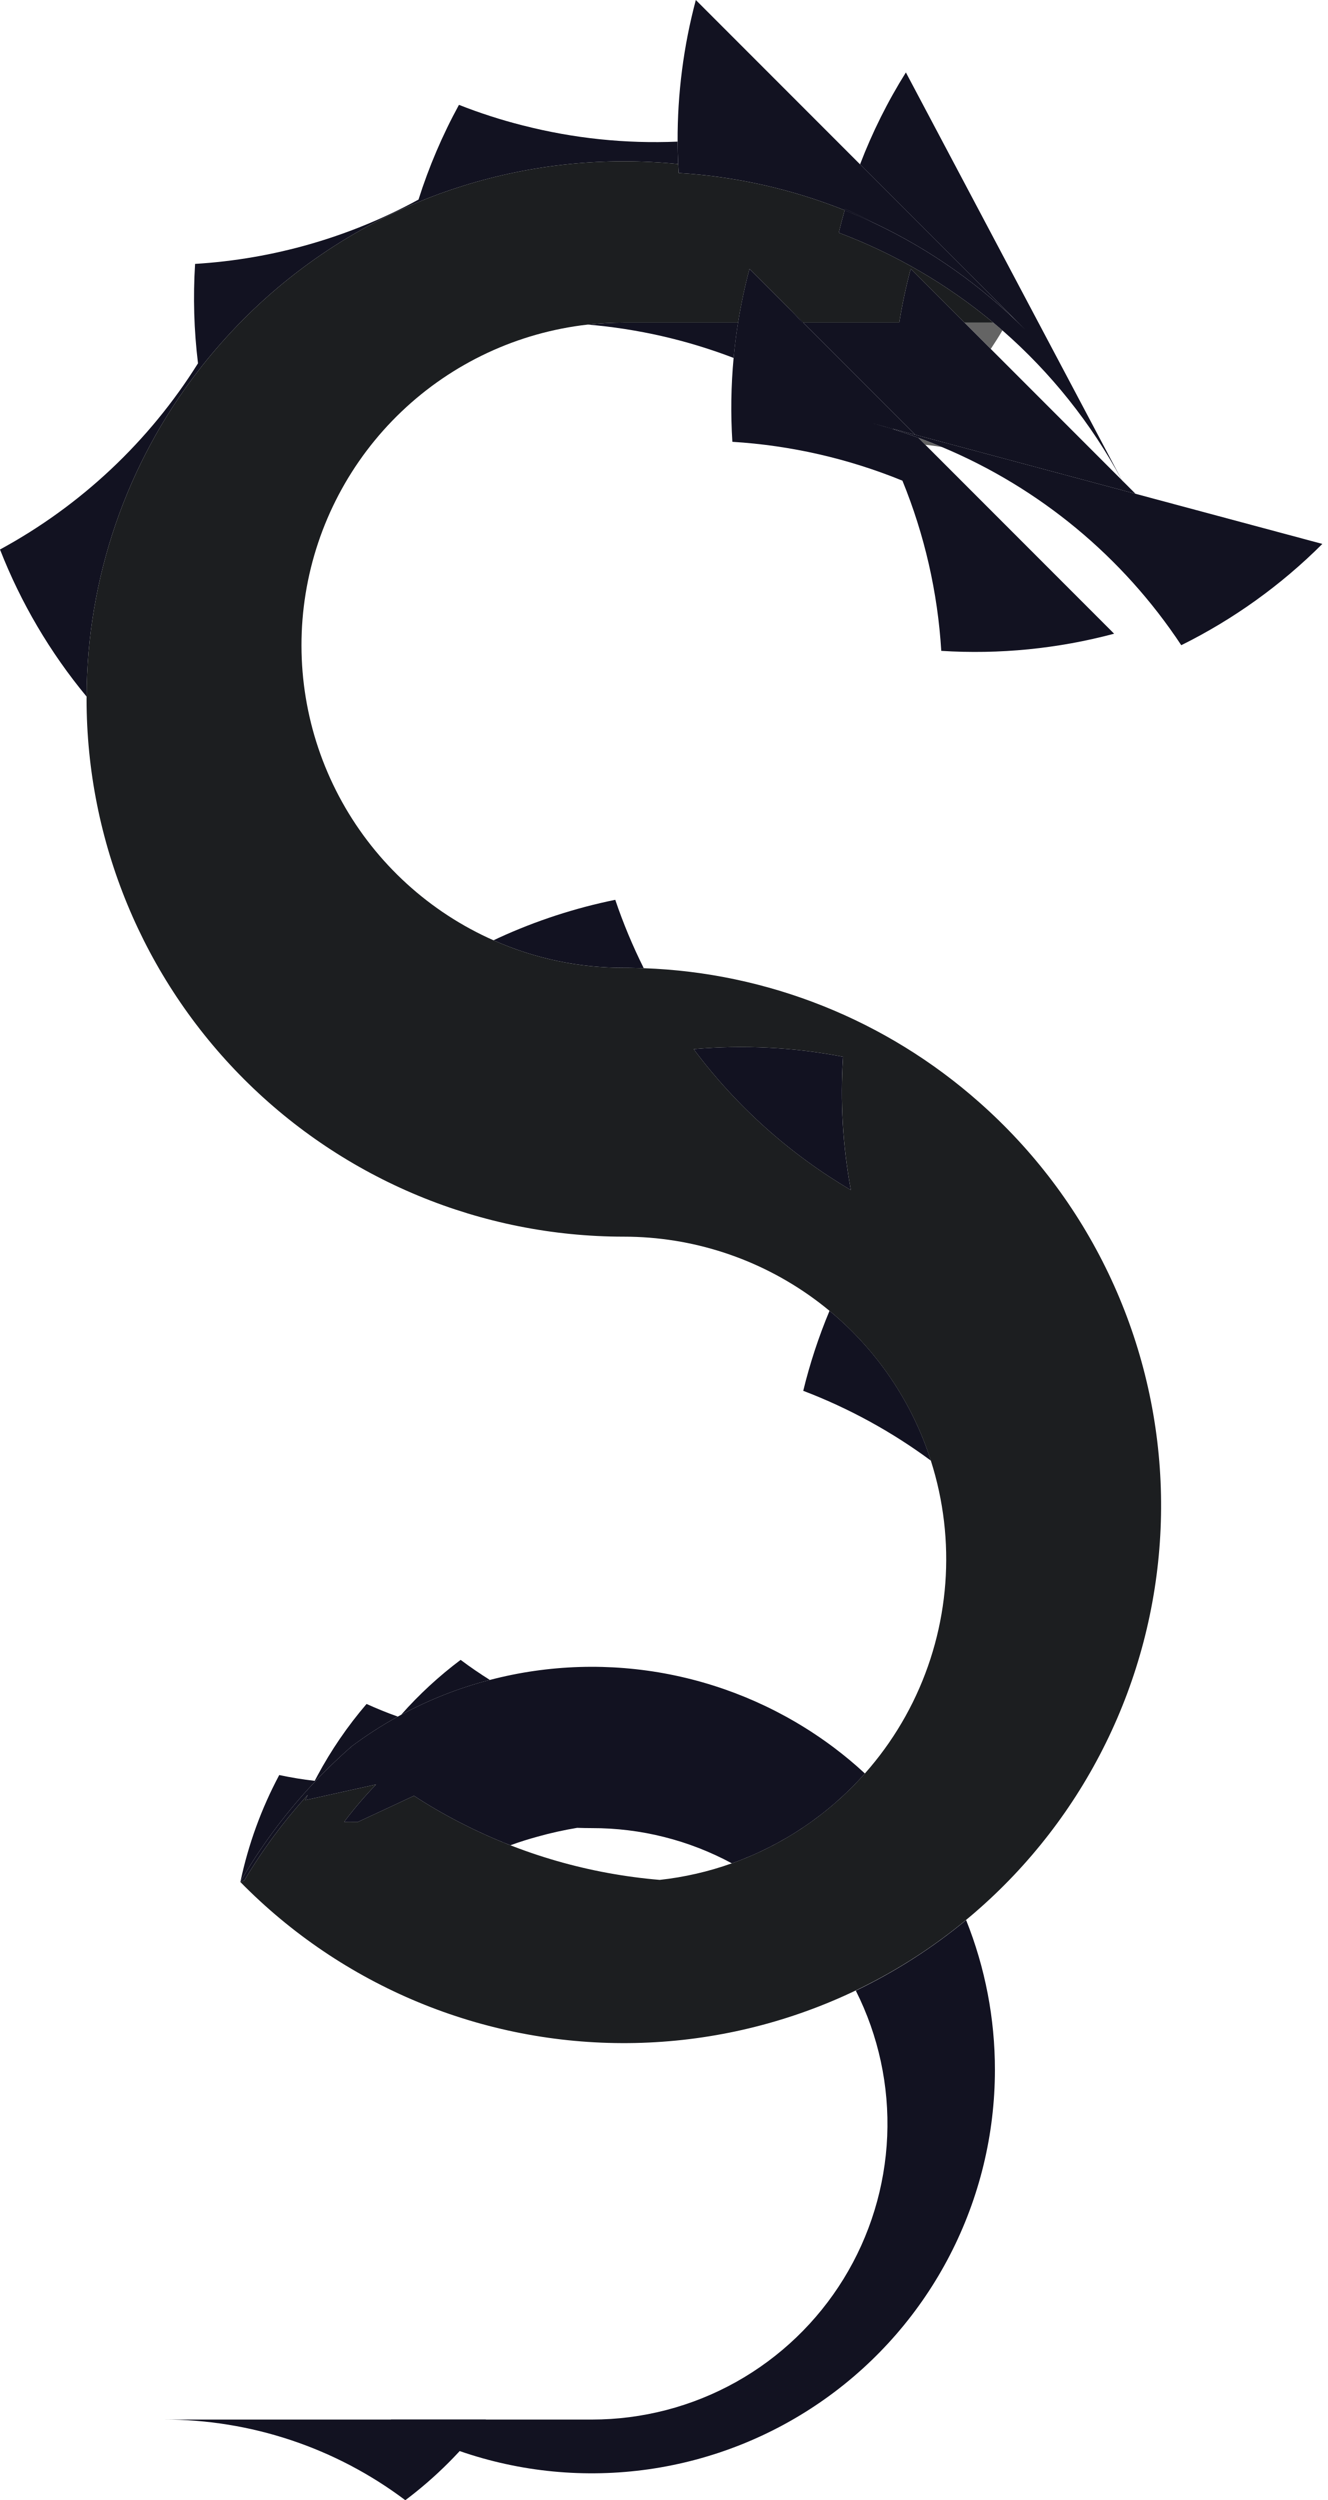 <svg width="118" height="222" viewBox="0 0 118 222" fill="none" xmlns="http://www.w3.org/2000/svg">
<path d="M77.776 37.654C77.704 37.63 77.628 37.611 77.552 37.592L77.771 37.65C77.771 37.651 77.772 37.652 77.773 37.653C77.774 37.654 77.775 37.654 77.776 37.654V37.654Z" fill="#121221"/>
<path d="M79.342 38.07V38.113C78.827 37.95 78.306 37.797 77.776 37.654L79.342 38.07Z" fill="#121221"/>
<path d="M81.596 38.867C81.582 38.862 81.572 38.857 81.558 38.852C81.561 38.848 81.565 38.843 81.567 38.838L81.596 38.867Z" fill="#121221"/>
<path d="M71.374 28.645H71.298C70.801 28.096 70.287 27.557 69.756 27.027L71.374 28.645Z" fill="#121221"/>
<path d="M77.776 37.654L79.342 38.07V38.113C78.827 37.95 78.306 37.797 77.776 37.654Z" fill="#121221"/>
<path d="M81.596 38.867C81.582 38.862 81.572 38.857 81.558 38.852C81.561 38.848 81.565 38.843 81.567 38.838L81.596 38.867Z" fill="#121221"/>
<path d="M77.607 19.775C76.767 19.379 75.917 19.009 75.058 18.667C75.066 18.627 75.077 18.587 75.091 18.548C75.943 18.93 76.779 19.34 77.607 19.775Z" fill="#121221"/>
<path d="M71.374 28.645H71.298C70.801 28.096 70.287 27.557 69.756 27.027L71.374 28.645Z" fill="#121221"/>
<path d="M75.602 105.667C75.602 105.671 75.604 105.674 75.606 105.677L76.108 105.963C75.938 105.868 75.771 105.767 75.602 105.667Z" fill="#121221"/>
<path d="M31.825 161.769H31.834L31.858 161.75L31.825 161.769Z" fill="#121221"/>
<path d="M31.228 155.242C31.195 155.218 31.161 155.195 31.123 155.171L31.133 155.161C31.166 155.19 31.195 155.218 31.228 155.242Z" fill="#121221"/>
<path d="M31.858 161.75L31.834 161.769H31.825L31.858 161.75Z" fill="#121221"/>
<path d="M31.228 155.242C31.195 155.218 31.161 155.195 31.123 155.171L31.133 155.161C31.166 155.19 31.195 155.218 31.228 155.242Z" fill="#121221"/>
<path d="M88.404 183.806C88.401 189.518 87.032 195.145 84.412 200.22C81.793 205.295 77.998 209.67 73.344 212.981C68.69 216.291 63.312 218.441 57.658 219.251C52.005 220.061 46.239 219.507 40.843 217.636C38.72 216.901 36.672 215.964 34.727 214.839H52.597C57.081 214.838 61.49 213.69 65.404 211.503C69.318 209.316 72.607 206.163 74.957 202.345C77.308 198.527 78.641 194.171 78.832 189.691C79.022 185.212 78.062 180.758 76.043 176.755C79.553 175.071 82.844 172.966 85.845 170.486C87.541 174.722 88.41 179.244 88.404 183.806V183.806Z" fill="#121221"/>
<path d="M14.53 214.839H43.175C41.139 217.553 38.728 219.964 36.014 222C29.822 217.34 22.279 214.826 14.53 214.839V214.839Z" fill="#121221"/>
<path d="M21.369 167.12L21.35 167.129C21.35 167.12 21.355 167.116 21.355 167.106L21.369 167.12Z" fill="#121221"/>
<path d="M31.114 155.161C31.118 155.161 31.118 155.166 31.123 155.171C30.202 155.982 29.312 156.827 28.454 157.706C28.316 157.849 28.177 157.992 28.044 158.135L27.853 158.341C25.521 160.826 23.462 163.555 21.713 166.481C21.594 166.681 21.479 166.877 21.365 167.078C22.062 163.775 23.222 160.588 24.812 157.61C25.852 157.83 26.903 158.007 27.963 158.126C28.039 157.973 28.12 157.825 28.201 157.677C29.423 155.4 30.888 153.261 32.57 151.299C33.477 151.709 34.403 152.087 35.344 152.421C33.871 153.234 32.458 154.15 31.114 155.161Z" fill="#121221"/>
<path d="M31.858 161.75L31.834 161.769H31.825L31.858 161.75Z" fill="#121221"/>
<path d="M31.228 155.242C31.195 155.218 31.161 155.195 31.123 155.171L31.133 155.161C31.166 155.19 31.195 155.218 31.228 155.242Z" fill="#121221"/>
<path d="M43.526 149.165C40.78 149.876 38.13 150.918 35.635 152.268C37.229 150.465 39.003 148.828 40.929 147.384C41.765 148.014 42.634 148.606 43.526 149.165Z" fill="#121221"/>
<path d="M57.205 85.969C56.88 85.959 56.56 85.95 56.235 85.945C55.968 85.935 55.701 85.935 55.433 85.935C51.444 85.94 47.498 85.108 43.851 83.491C44.004 83.415 44.161 83.343 44.319 83.271C47.629 81.755 51.102 80.623 54.669 79.896C55.371 81.967 56.213 83.988 57.19 85.945C57.195 85.954 57.2 85.959 57.205 85.969Z" fill="#121221"/>
<path d="M76.11 105.963L75.609 105.677C75.606 105.674 75.604 105.671 75.604 105.667C75.771 105.767 75.938 105.868 76.11 105.963Z" fill="#121221"/>
<path d="M75.602 105.667C70.192 102.485 65.466 98.261 61.699 93.24C61.68 93.211 61.656 93.183 61.637 93.154C66.071 92.76 70.539 92.988 74.909 93.832C74.646 97.791 74.879 101.766 75.602 105.667V105.667Z" fill="#121221"/>
<path d="M82.716 129.696C79.234 127.123 75.418 125.036 71.372 123.494C71.963 121.069 72.743 118.693 73.707 116.39C77.919 119.874 81.046 124.491 82.716 129.696Z" fill="#121221"/>
<path d="M60.26 14.566C53.824 13.915 47.324 14.573 41.149 16.5C39.774 16.924 38.423 17.416 37.105 17.97C30.185 20.851 24.04 25.321 19.168 31.018C18.648 31.619 18.151 32.23 17.669 32.856C11.229 41.153 7.722 51.351 7.696 61.854C4.451 57.938 1.853 53.529 0 48.792C7.191 44.889 13.251 39.194 17.593 32.259C17.235 29.331 17.149 26.376 17.335 23.432C24.291 23.007 31.068 21.058 37.186 17.722C38.111 14.808 39.314 11.991 40.781 9.31C42.625 10.037 44.513 10.646 46.434 11.133H46.439C46.458 11.143 46.479 11.148 46.501 11.148C50.975 12.292 55.593 12.773 60.207 12.575C60.212 13.239 60.231 13.902 60.26 14.566Z" fill="#121221"/>
<path d="M89.072 29.337C88.743 29.896 88.394 30.445 88.036 30.984L85.697 28.645H88.256C88.533 28.874 88.805 29.103 89.072 29.337Z" fill="#646464"/>
<path d="M65.583 28.645C65.416 29.686 65.284 30.731 65.187 31.782C61.028 30.19 56.666 29.194 52.23 28.822C53.293 28.705 54.363 28.646 55.433 28.645H65.583Z" fill="#121221"/>
<path d="M77.771 37.65C77.771 37.651 77.772 37.652 77.773 37.653C77.774 37.654 77.775 37.654 77.776 37.654C77.704 37.63 77.628 37.611 77.552 37.592L77.771 37.65Z" fill="#121221"/>
<path d="M77.776 37.654L79.342 38.07V38.113C78.827 37.95 78.306 37.797 77.776 37.654Z" fill="#121221"/>
<path d="M99.685 42.634L99.675 42.624C96.967 37.595 93.375 33.094 89.072 29.338C88.805 29.104 88.532 28.875 88.256 28.645C84.159 25.236 79.519 22.538 74.53 20.663C74.692 19.995 74.864 19.326 75.055 18.667C75.914 19.011 76.764 19.38 77.604 19.775C77.638 19.789 77.671 19.808 77.705 19.823C82.669 22.168 87.19 25.355 91.068 29.242L76.42 14.595C77.51 11.748 78.874 9.014 80.493 6.431L99.685 42.634Z" fill="#121221"/>
<path d="M75.089 18.548C75.943 18.93 76.779 19.34 77.605 19.775C76.764 19.379 75.915 19.009 75.055 18.667C75.064 18.627 75.075 18.587 75.089 18.548V18.548Z" fill="#121221"/>
<path d="M99.862 42.968L99.675 42.624L99.685 42.634L99.862 42.968Z" fill="#121221"/>
<path d="M91.07 29.242C87.192 25.355 82.671 22.168 77.707 19.822C77.674 19.808 77.64 19.789 77.607 19.775C76.781 19.34 75.945 18.93 75.091 18.548C75.077 18.587 75.066 18.627 75.057 18.667C70.347 16.786 65.367 15.669 60.305 15.359C60.295 15.211 60.286 15.063 60.281 14.915C60.272 14.795 60.267 14.681 60.262 14.566C60.233 13.902 60.214 13.239 60.209 12.575C60.19 8.33 60.734 4.102 61.828 0L91.07 29.242Z" fill="#121221"/>
<path d="M77.607 19.775C76.767 19.379 75.917 19.009 75.058 18.667C75.066 18.627 75.077 18.587 75.091 18.548C75.943 18.93 76.779 19.34 77.607 19.775Z" fill="#121221"/>
<path d="M100.898 43.846L81.705 38.705L81.333 38.604L71.374 28.645H79.906C80.164 27.038 80.503 25.444 80.922 23.871L99.675 42.624L99.862 42.968L99.685 42.634L100.898 43.846Z" fill="#121221"/>
<path d="M99.862 42.968L99.675 42.624L99.685 42.634L99.862 42.968Z" fill="#121221"/>
<path d="M81.567 38.838L81.596 38.867C81.582 38.862 81.572 38.857 81.558 38.852C81.561 38.848 81.565 38.843 81.567 38.838Z" fill="#121221"/>
<path d="M83.692 39.693C83.205 39.616 82.713 39.549 82.221 39.492L81.596 38.867C82.302 39.124 83.002 39.397 83.692 39.693Z" fill="#646464"/>
<path d="M117.498 48.296C113.835 51.955 109.6 54.992 104.961 57.29C99.773 49.447 92.372 43.322 83.696 39.693H83.692C83.004 39.397 82.302 39.124 81.596 38.867L81.567 38.838C81.565 38.843 81.561 38.848 81.558 38.852H81.553C80.827 38.585 80.092 38.342 79.342 38.112V38.069L81.333 38.604L81.706 38.704L100.898 43.846L117.498 48.296Z" fill="#121221"/>
<path d="M98.996 56.269C93.992 57.605 88.805 58.119 83.637 57.792C83.319 52.6 82.153 47.496 80.185 42.681C75.37 40.716 70.266 39.55 65.075 39.23C64.918 36.748 64.955 34.258 65.185 31.782C65.28 30.732 65.412 29.686 65.581 28.645C65.839 27.038 66.178 25.444 66.598 23.871L69.754 27.027C70.284 27.557 70.797 28.096 71.296 28.645H71.372L81.331 38.604L79.34 38.069L77.774 37.654C77.773 37.654 77.772 37.654 77.771 37.653C77.77 37.652 77.769 37.651 77.769 37.649L77.55 37.592C77.626 37.611 77.703 37.63 77.774 37.654C78.304 37.797 78.825 37.95 79.34 38.112C80.09 38.342 80.825 38.585 81.551 38.852H81.555C81.57 38.857 81.579 38.862 81.594 38.867L98.996 56.269Z" fill="#121221"/>
<path d="M71.374 28.645H71.298C70.801 28.096 70.287 27.557 69.756 27.027L71.374 28.645Z" fill="#121221"/>
<path d="M77.771 37.65C77.771 37.651 77.772 37.652 77.773 37.653C77.774 37.654 77.775 37.654 77.776 37.654C77.704 37.63 77.628 37.611 77.552 37.592L77.771 37.65Z" fill="#121221"/>
<path d="M77.776 37.654L79.342 38.07V38.113C78.827 37.95 78.306 37.797 77.776 37.654Z" fill="#121221"/>
<path d="M81.596 38.867C81.582 38.862 81.572 38.857 81.558 38.852C81.561 38.848 81.565 38.843 81.567 38.838L81.596 38.867Z" fill="#121221"/>
<path d="M21.35 167.097H21.345L21.355 167.106C21.356 167.096 21.359 167.087 21.364 167.078C21.359 167.083 21.355 167.092 21.35 167.097ZM87.005 97.871C78.753 90.566 68.218 86.358 57.204 85.969C56.879 85.96 56.559 85.95 56.235 85.945C55.968 85.936 55.7 85.936 55.433 85.936C51.444 85.941 47.498 85.108 43.851 83.491C43.688 83.42 43.526 83.348 43.364 83.272C37.698 80.639 33.049 76.226 30.123 70.706C27.198 65.186 26.157 58.862 27.159 52.695C28.161 46.529 31.151 40.859 35.673 36.549C40.196 32.239 46.003 29.526 52.21 28.822H52.215C52.216 28.821 52.217 28.82 52.218 28.819C52.219 28.819 52.221 28.819 52.222 28.819C52.224 28.819 52.225 28.819 52.226 28.819C52.227 28.82 52.228 28.821 52.229 28.822C53.293 28.705 54.363 28.646 55.433 28.645H65.583C65.841 27.038 66.18 25.444 66.6 23.871L71.374 28.645H79.905C80.164 27.038 80.503 25.444 80.922 23.871L85.697 28.645H88.255C84.158 25.236 79.519 22.538 74.53 20.663C74.692 19.994 74.864 19.326 75.055 18.667C70.345 16.786 65.365 15.669 60.303 15.359C60.293 15.211 60.283 15.063 60.279 14.915C60.269 14.795 60.264 14.681 60.26 14.566C53.824 13.915 47.323 14.573 41.148 16.5C39.773 16.925 38.422 17.416 37.105 17.97C30.185 20.851 24.04 25.321 19.168 31.018C18.648 31.62 18.151 32.231 17.669 32.856C11.229 41.153 7.721 51.351 7.696 61.855C7.691 61.926 7.691 61.993 7.691 62.065C7.694 74.726 12.725 86.868 21.677 95.82C30.63 104.773 42.772 109.804 55.433 109.807C61.5 109.808 67.41 111.734 72.312 115.308C77.214 118.883 80.856 123.92 82.713 129.696V129.701C84.98 136.789 84.404 144.481 81.105 151.152C77.806 157.822 72.043 162.949 65.034 165.45H65.029C62.958 166.187 60.807 166.681 58.622 166.92C52.405 166.401 46.351 164.659 40.809 161.793C40.781 161.778 40.752 161.764 40.728 161.75C39.373 161.05 38.058 160.284 36.785 159.453L31.906 161.726L31.858 161.75L31.834 161.769H31.825L30.979 161.764L30.578 161.769C30.588 161.755 30.602 161.74 30.612 161.726C31.48 160.576 32.417 159.481 33.419 158.446L27.127 159.84C27.198 159.683 27.27 159.525 27.346 159.372C25.219 161.706 23.332 164.247 21.713 166.958L21.369 167.121C25.862 171.697 31.231 175.321 37.156 177.777C43.081 180.232 49.44 181.469 55.853 181.413C62.266 181.356 68.602 180.008 74.483 177.449C80.364 174.889 85.668 171.171 90.08 166.516C94.492 161.861 97.921 156.365 100.162 150.356C102.403 144.347 103.409 137.947 103.122 131.54C102.835 125.133 101.26 118.85 98.491 113.065C95.722 107.28 91.815 102.113 87.005 97.871V97.871ZM75.609 105.677C75.606 105.674 75.604 105.671 75.604 105.667C70.194 102.485 65.469 98.261 61.701 93.24C61.682 93.212 61.658 93.183 61.639 93.154C66.073 92.76 70.541 92.988 74.912 93.832C74.648 97.791 74.881 101.767 75.604 105.667" fill="#1C1E20"/>
<path d="M76.85 157.472C73.647 161.085 69.583 163.83 65.034 165.45H65.029C61.209 163.39 56.937 162.316 52.597 162.323C52.158 162.323 51.724 162.313 51.294 162.299C51.289 162.294 51.289 162.294 51.284 162.299H51.28C50.094 162.497 48.919 162.758 47.761 163.082C46.945 163.306 46.138 163.559 45.35 163.846C43.802 163.241 42.286 162.556 40.81 161.793C40.781 161.778 40.752 161.764 40.729 161.75C39.373 161.049 38.058 160.284 36.785 159.453L31.906 161.726H31.896L31.868 161.745L31.858 161.75L31.825 161.769L30.98 161.764L30.579 161.769C30.588 161.754 30.603 161.74 30.612 161.726C31.48 160.576 32.418 159.481 33.419 158.446L27.127 159.84C27.199 159.682 27.27 159.525 27.347 159.372C25.219 161.706 23.332 164.247 21.713 166.958L21.369 167.121L21.355 167.106C21.356 167.096 21.359 167.086 21.364 167.078C21.479 166.877 21.594 166.681 21.713 166.481C23.462 163.555 25.52 160.826 27.853 158.341L28.044 158.136C28.177 157.992 28.316 157.849 28.454 157.706C29.314 156.827 30.203 155.982 31.123 155.171C31.161 155.195 31.195 155.219 31.228 155.242C31.195 155.219 31.166 155.19 31.133 155.161L31.123 155.171C31.118 155.166 31.118 155.161 31.113 155.161C32.458 154.15 33.871 153.234 35.343 152.421H35.348C35.444 152.368 35.534 152.316 35.63 152.268H35.635C38.13 150.918 40.78 149.876 43.526 149.165H43.531C48.746 147.801 54.202 147.632 59.492 148.671C64.781 149.709 69.768 151.928 74.081 155.161C75.044 155.883 75.968 156.654 76.85 157.472V157.472Z" fill="#121221"/>
<path d="M31.858 161.75L31.834 161.769H31.825L31.858 161.75Z" fill="#121221"/>
<path d="M31.906 161.726L31.868 161.745L31.896 161.726H31.906Z" fill="#121221"/>
<path d="M31.858 161.75L31.834 161.769H31.825L31.858 161.75Z" fill="#121221"/>
<path d="M31.906 161.726L31.868 161.745L31.896 161.726H31.906Z" fill="#121221"/>
</svg>
